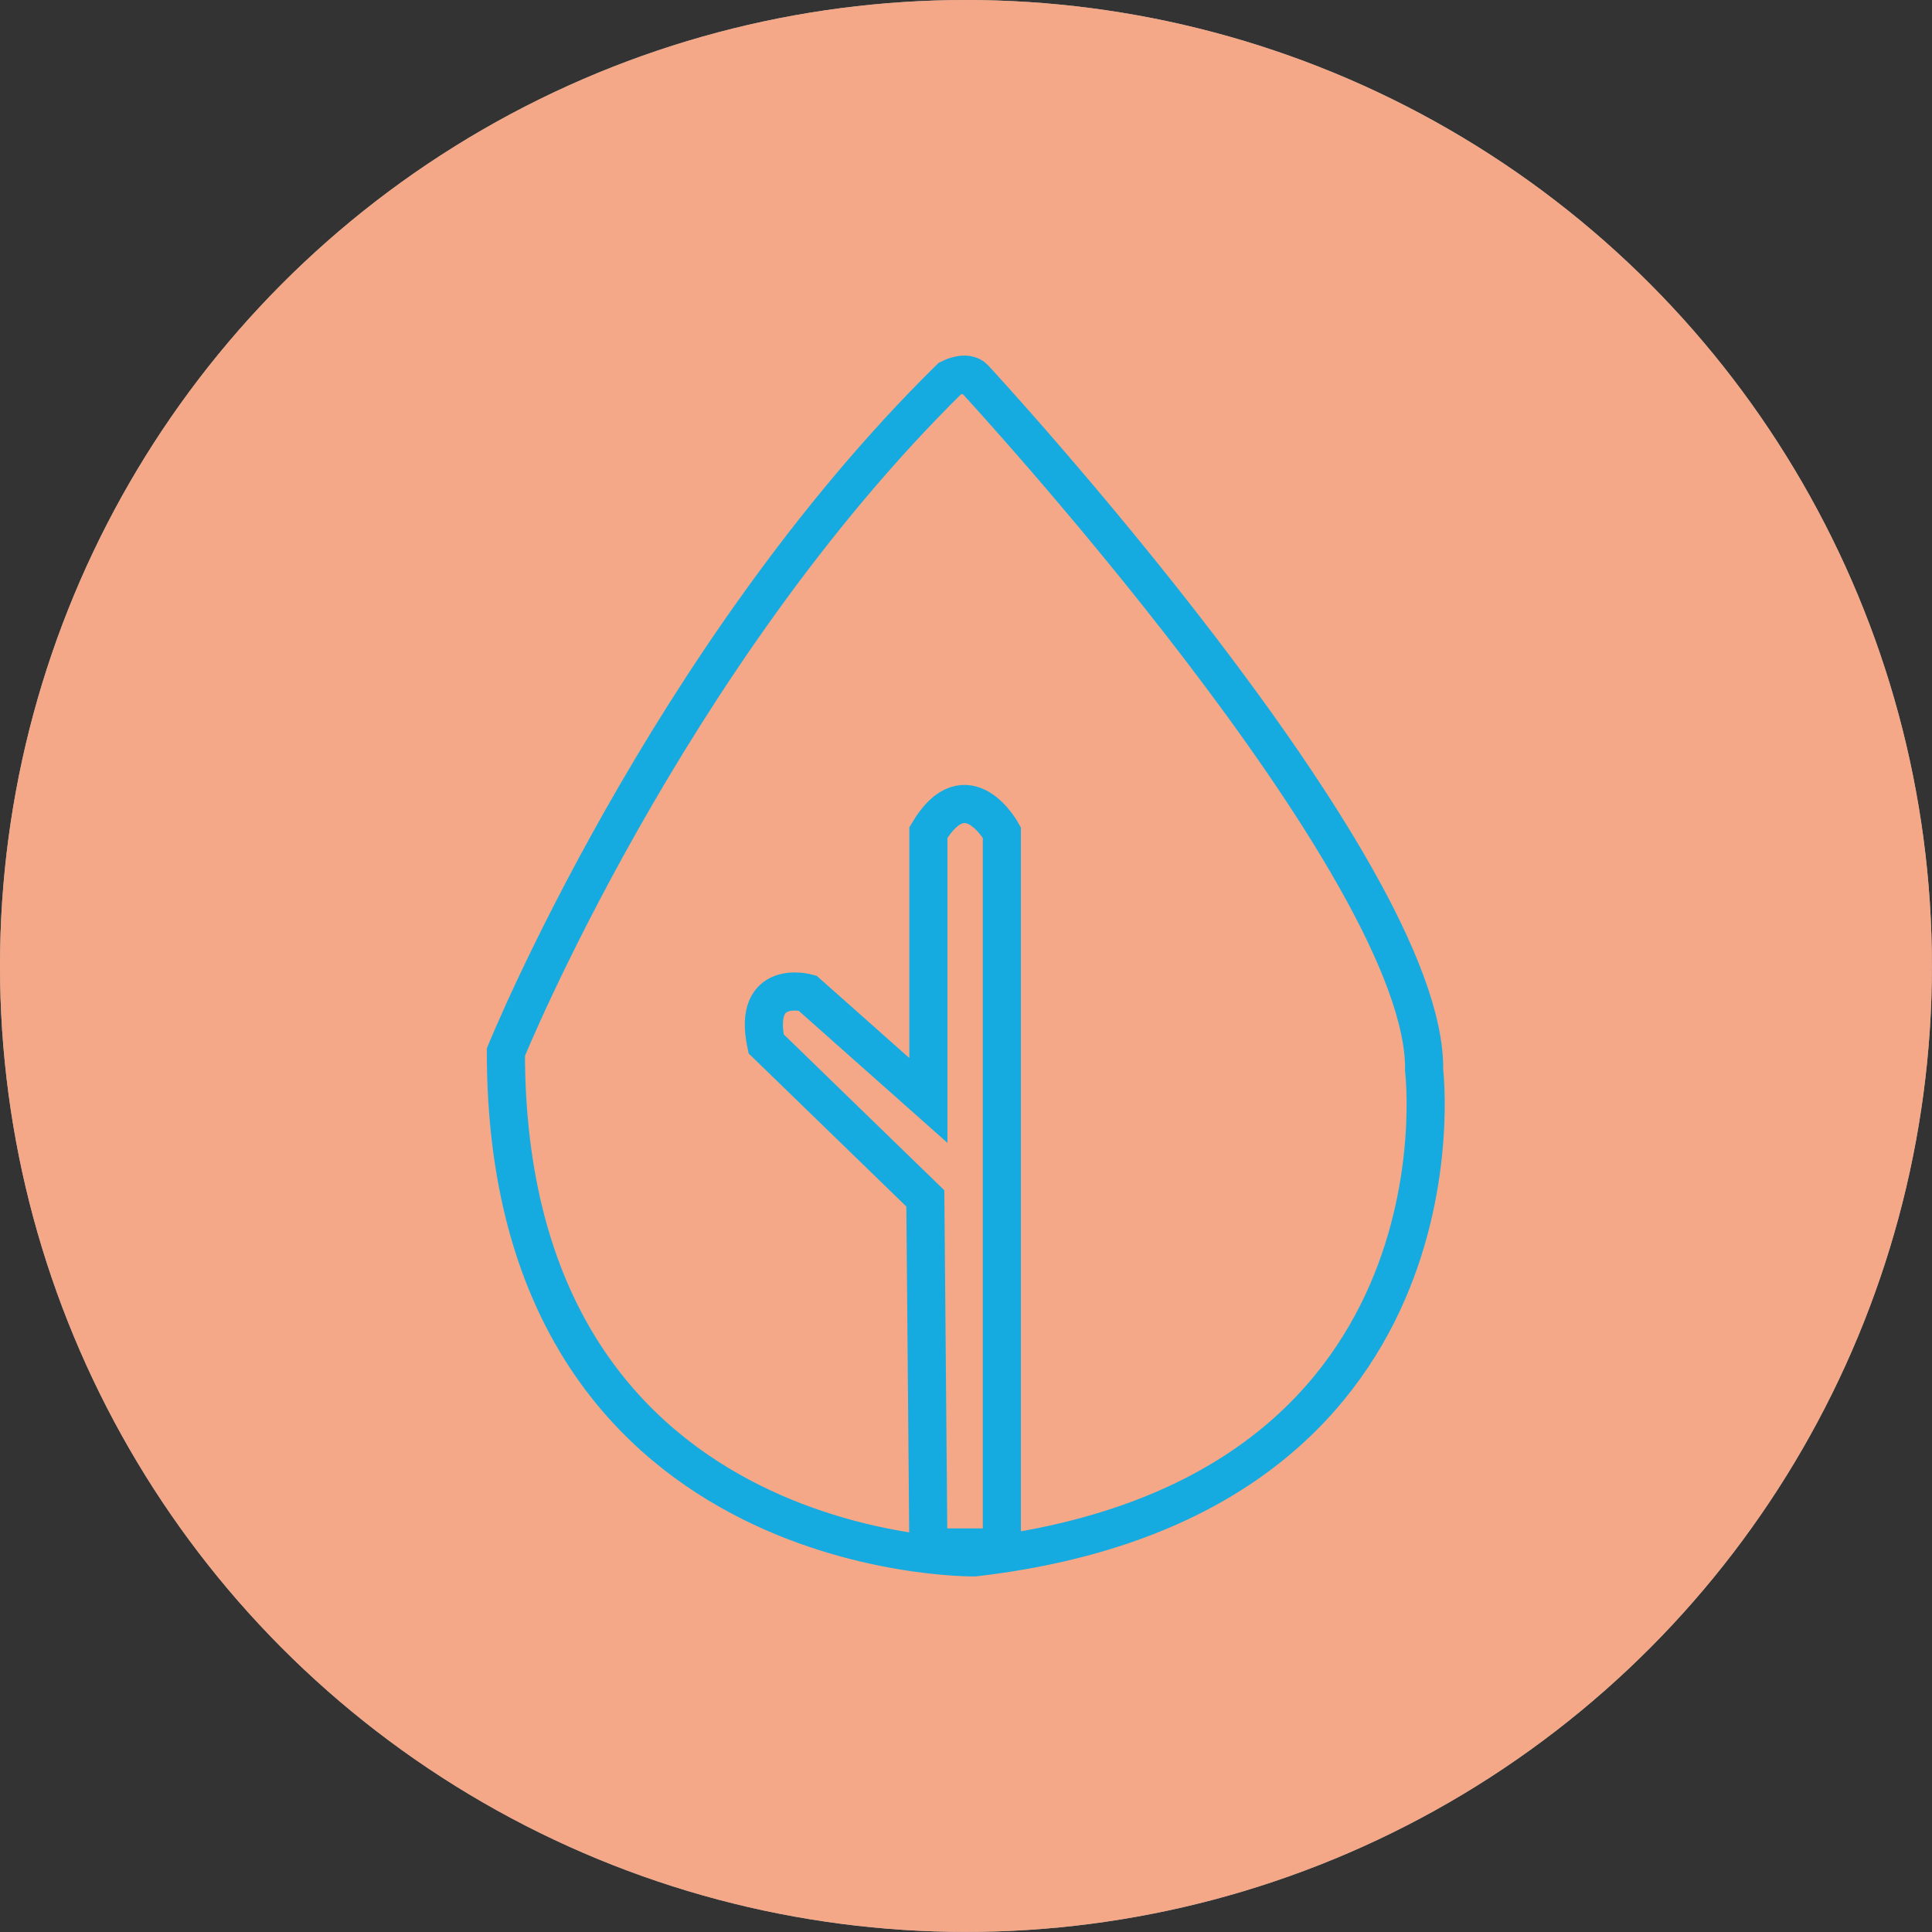 <svg id="Calque_1" data-name="Calque 1" xmlns="http://www.w3.org/2000/svg" viewBox="0 0 253.43 253.43"><rect x="0" y="0" width="253.43" height="253.43" fill="#333333" stroke="none"/><defs><style>.cls-1{fill:#fff;}.cls-2{fill:#ed6e38;opacity:0.6;}.cls-3{fill:none;stroke:#16abe0;stroke-miterlimit:10;stroke-width:5px;}</style></defs><circle class="cls-1" cx="126.71" cy="126.71" r="126.71"/><circle class="cls-2" cx="126.71" cy="126.71" r="126.71"/><path class="cls-3" d="M317.1,343.88s59.45,64.26,59,90.77c0,0,6.83,56.24-59,63.87,0,0-61.45.8-61.45-66.28,0,0,21.09-51.81,58.24-88.36C313.89,343.88,316.07,342.74,317.1,343.88Z" transform="translate(-189.29 -294.23)"/><path class="cls-3" d="M320.71,497.22V403.44s-4.62-8.44-9.64,0v35.14L295.2,424.49s-7.23-2-5.42,6.66l20.89,20.28.4,45.79Z" transform="translate(-189.29 -294.23)"/></svg>